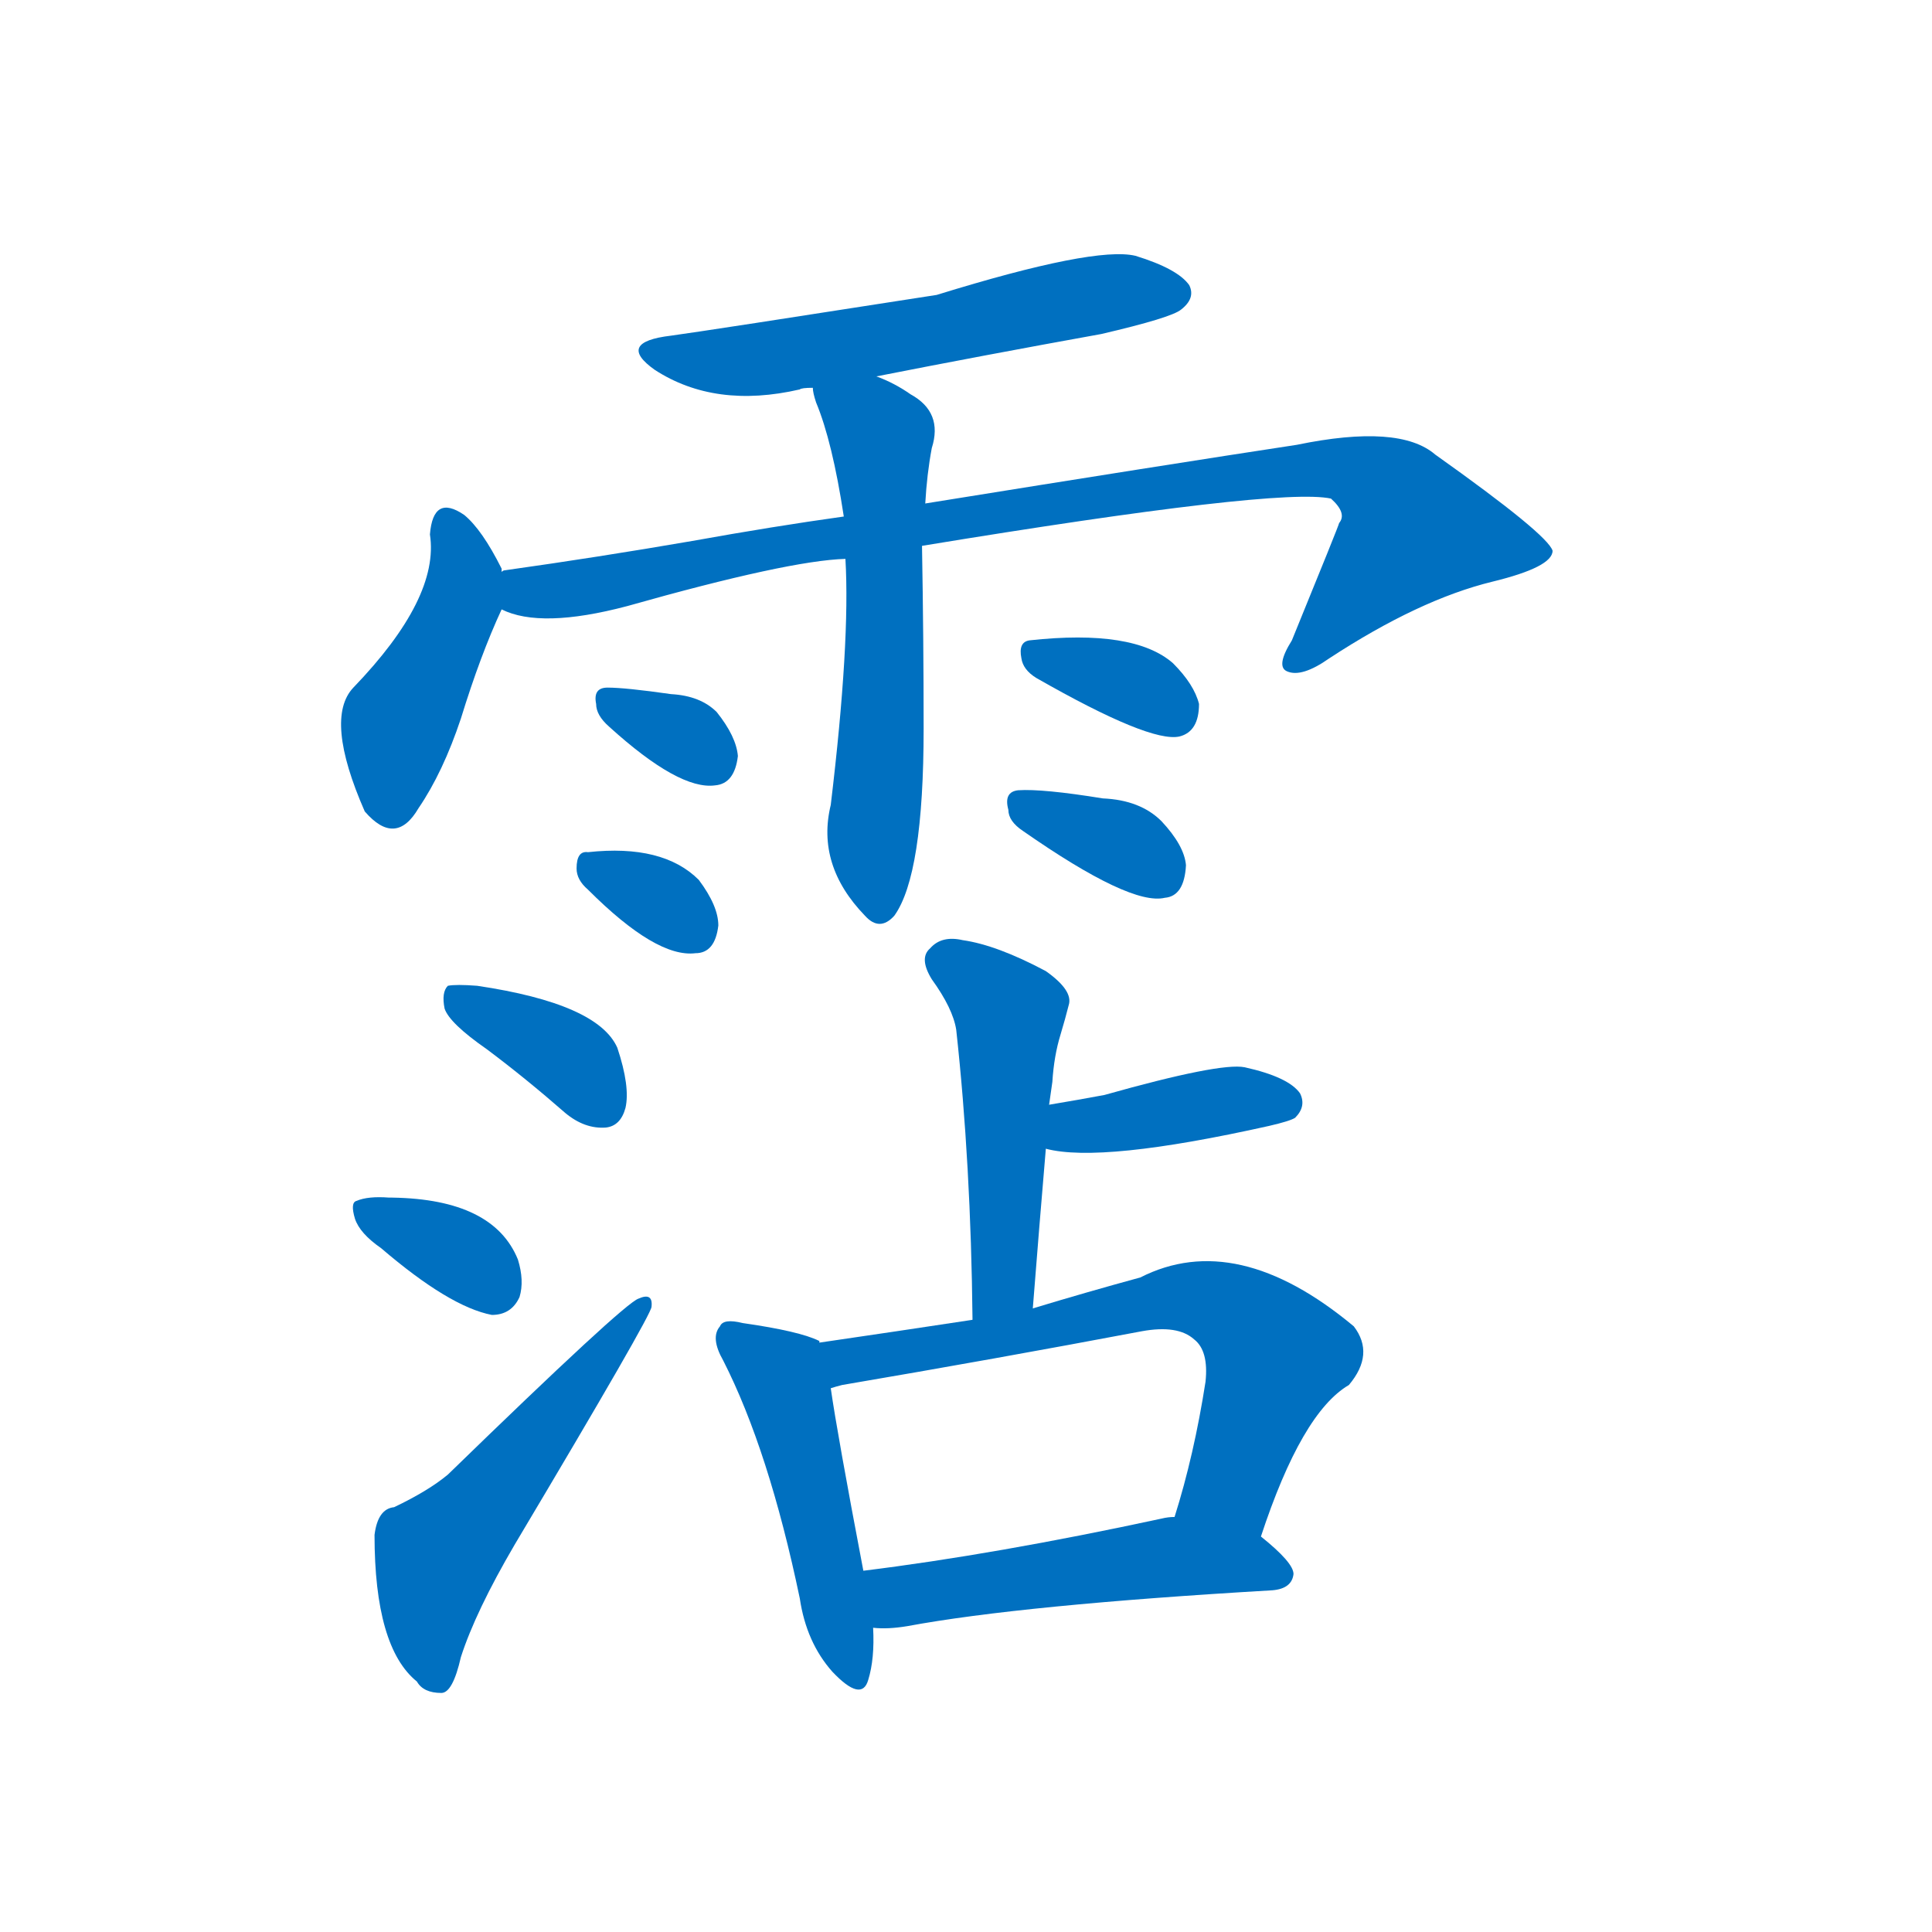 <svg width='83' height='83' >
                                <g transform="translate(3, 70) scale(0.07, -0.07)">
                                    <!-- 先将完整的字以灰色字体绘制完成，层级位于下面 -->
                                                                        <path d="M 495 769 Q 561 782 633 795 Q 676 805 682 810 Q 691 817 687 825 Q 680 835 654 843 Q 629 849 532 819 Q 391 797 369 794 Q 335 790 359 773 Q 396 749 448 761 Q 449 762 456 762 L 495 769 Z" style="fill: #0070C0;"></path>
                                                                        <path d="M 265 649 L 265 651 Q 253 675 242 684 Q 223 697 221 672 Q 227 633 174 578 Q 156 559 181 502 Q 200 480 214 504 Q 229 526 240 559 Q 252 598 265 626 L 265 649 Z" style="fill: #0070C0;"></path>
                                                                        <path d="M 523 665 Q 742 701 774 694 Q 784 685 779 679 Q 779 678 750 607 Q 740 591 747 588 Q 756 584 773 596 Q 828 632 873 643 Q 910 652 910 662 Q 907 672 838 721 Q 816 740 753 727 Q 674 715 525 691 L 475 683 Q 432 677 382 668 Q 324 658 267 650 Q 266 650 265 649 C 235 644 236 633 265 626 Q 289 614 342 628 Q 441 656 476 657 L 523 665 Z" style="fill: #0070C0;"></path>
                                                                        <path d="M 476 657 Q 479 606 467 506 Q 458 469 488 438 Q 497 428 506 438 Q 524 463 524 553 Q 524 608 523 665 L 525 691 Q 526 709 529 725 Q 536 747 516 758 Q 506 765 495 769 C 468 781 449 789 456 762 Q 456 759 458 753 Q 468 729 475 683 L 476 657 Z" style="fill: #0070C0;"></path>
                                                                        <path d="M 331 554 Q 374 515 396 518 Q 408 519 410 536 Q 409 548 397 563 Q 387 573 369 574 Q 341 578 330 578 Q 321 578 323 568 Q 323 561 331 554 Z" style="fill: #0070C0;"></path>
                                                                        <path d="M 318 454 Q 360 412 384 415 Q 396 415 398 432 Q 398 444 386 460 Q 364 482 318 477 Q 311 478 311 467 Q 311 460 318 454 Z" style="fill: #0070C0;"></path>
                                                                        <path d="M 593 584 Q 663 544 681 548 Q 693 551 693 568 Q 690 580 677 593 Q 653 614 589 607 Q 582 606 584 596 Q 585 589 593 584 Z" style="fill: #0070C0;"></path>
                                                                        <path d="M 585 490 Q 651 444 672 449 Q 684 450 685 469 Q 684 481 670 496 Q 657 509 634 510 Q 597 516 582 515 Q 573 514 576 503 Q 576 496 585 490 Z" style="fill: #0070C0;"></path>
                                                                        <path d="M 256 356 Q 280 338 304 317 Q 316 307 329 308 Q 338 309 341 320 Q 344 333 336 357 Q 324 384 250 395 Q 237 396 232 395 Q 228 391 230 381 Q 233 372 256 356 Z" style="fill: #0070C0;"></path>
                                                                        <path d="M 191 234 Q 233 198 259 193 Q 271 193 276 204 Q 279 214 275 227 Q 260 264 198 265 L 196 265 Q 183 266 176 263 Q 172 262 175 252 Q 178 243 191 234 Z" style="fill: #0070C0;"></path>
                                                                        <path d="M 199 75 Q 189 74 187 58 Q 187 -11 213 -32 Q 217 -39 228 -39 Q 235 -39 240 -17 Q 249 11 273 52 Q 357 193 357 198 Q 358 207 349 203 Q 340 200 232 95 Q 220 85 199 75 Z" style="fill: #0070C0;"></path>
                                                                        <path d="M 591 197 Q 595 248 599 295 L 601 322 L 603 336 Q 604 352 608 365 Q 611 375 613 383 Q 616 392 599 404 Q 569 420 548 423 Q 535 426 528 418 Q 521 412 529 399 Q 542 381 544 368 Q 553 286 554 190 C 554 160 589 167 591 197 Z" style="fill: #0070C0;"></path>
                                                                        <path d="M 599 295 Q 633 286 736 309 Q 749 312 752 314 Q 759 321 755 329 Q 748 339 721 345 Q 706 348 635 328 Q 619 325 601 322 C 571 317 570 301 599 295 Z" style="fill: #0070C0;"></path>
                                                                        <path d="M 460 176 L 460 177 Q 448 183 413 188 Q 401 191 399 186 Q 393 179 401 165 Q 429 110 448 19 Q 452 -8 468 -26 Q 486 -45 490 -31 Q 494 -18 493 1 L 487 36 Q 471 120 467 148 L 460 176 Z" style="fill: #0070C0;"></path>
                                                                        <path d="M 731 57 Q 756 133 785 150 Q 801 169 788 186 Q 716 246 657 216 Q 624 207 591 197 L 554 190 Q 508 183 460 176 C 430 172 438 141 467 148 Q 470 149 474 150 Q 568 166 658 183 Q 680 187 690 178 Q 699 171 697 152 Q 690 107 678 69 C 669 40 721 29 731 57 Z" style="fill: #0070C0;"></path>
                                                                        <path d="M 493 1 Q 502 0 514 2 Q 584 15 738 24 Q 750 25 751 34 Q 751 41 731 57 L 678 69 Q 674 69 670 68 Q 568 46 487 36 C 457 32 463 2 493 1 Z" style="fill: #0070C0;"></path>
                                    
                                    
                                                                                                                                                                                                                                                                                                                                                                                                                                                                                                                                                                                                                                                                                                                                                                                                                                                                                                                                                                                                                                                                                                                                                                                                                                                                                                                                            </g>
                            </svg>